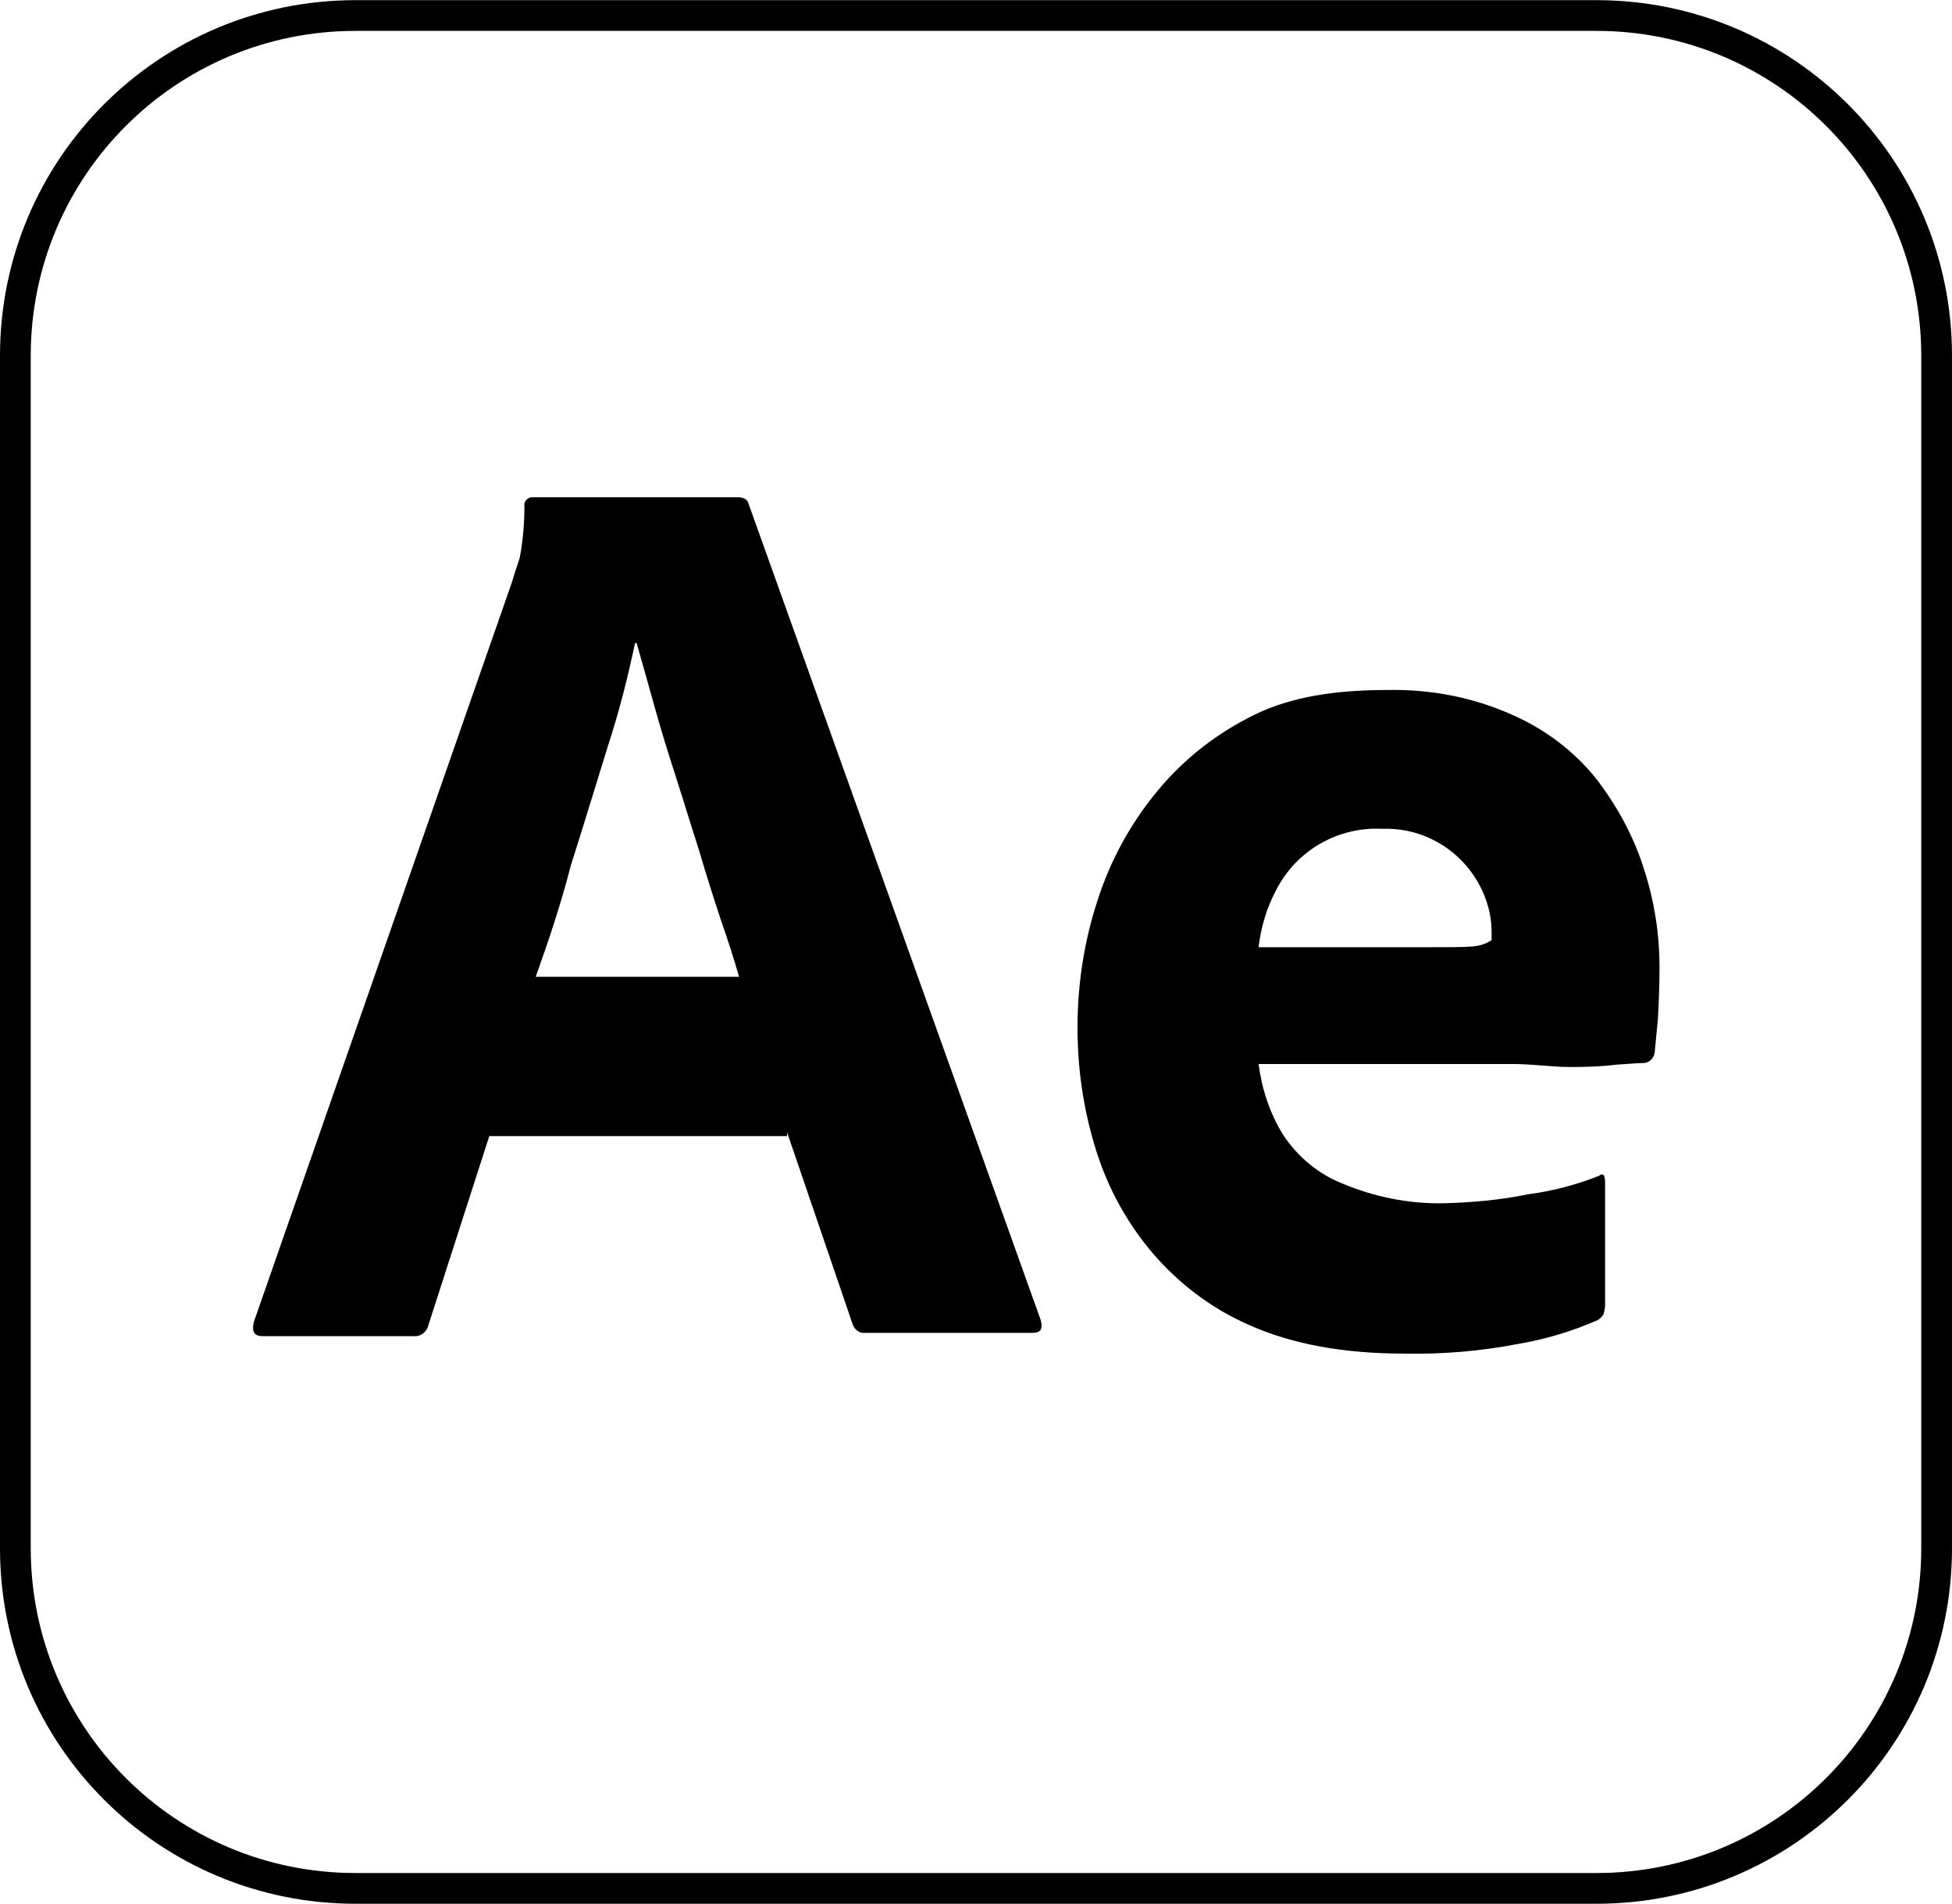 <?xml version="1.0" encoding="utf-8"?>
<!-- Generator: Adobe Illustrator 27.8.1, SVG Export Plug-In . SVG Version: 6.00 Build 0)  -->
<svg version="1.1" id="Calque_1" xmlns="http://www.w3.org/2000/svg" xmlns:xlink="http://www.w3.org/1999/xlink" x="0px" y="0px"
	 viewBox="0 0 2540 2478" style="enable-background:new 0 0 2540 2478;" xml:space="preserve">
<style type="text/css">
	.st0{fill:none;stroke:#000000;stroke-width:40;stroke-miterlimit:10;}
</style>
<path class="st0" d="M462.7,20.2h1614.6c244.8,0,442.7,198,442.7,442.8v1552c0,244.8-197.9,442.7-442.7,442.7H462.7
	C217.9,2457.8,20,2259.8,20,2015V463C20,218.2,217.9,20.2,462.7,20.2z"/>
<g>
	<path d="M1024.2,1478.6H636.7l-79.2,245.8c-2.1,9.4-10.4,15.6-19.8,14.6H341.9c-11.5,0-14.6-6.2-11.5-18.8l335.4-961.5
		c3.1-10.4,6.2-19.8,10.4-32.3c4.2-21.9,6.2-44.8,6.2-67.7c-1-5.2,3.1-10.4,8.3-11.5h269.8c7.3,0,12.5,3.1,13.5,8.3L1354.2,1718
		c3.1,11.5,0,16.7-10.4,16.7h-217.7c-7.3,1-14.6-4.2-16.7-11.5l-85.4-250L1024.2,1478.6L1024.2,1478.6z M697.1,1271.3h264.6
		c-6.2-21.9-14.6-47.9-24-75c-9.4-28.1-18.8-58.3-28.1-89.6c-10.4-32.3-19.8-63.5-30.2-95.8s-19.8-62.5-28.1-92.7
		C843,889,835.7,862,828.4,837h-2.1c-9.4,44.8-20.8,89.6-35.4,134.4c-15.6,50-31.2,102.1-47.9,154.2
		C729.4,1178.6,712.7,1227.5,697.1,1271.3L697.1,1271.3z M1967.9,1384.8h-330.2c4.2,32.3,14.6,64.6,32.3,92.7
		c18.8,28.1,44.8,50,76,62.5c41.7,17.7,87.5,27.1,133.3,26c36.5-1,72.9-4.2,108.3-11.5c32.3-4.2,63.5-12.5,92.7-24
		c5.2-4.2,8.3-2.1,8.3,8.3v159.4c0,4.2-1,8.3-2.1,12.5c-2.1,3.1-4.2,5.2-7.3,7.3c-33.3,14.6-67.7,25-104.2,31.2
		c-49,9.4-97.9,13.5-147.9,12.5c-79.2,0-145.8-12.5-200-36.5c-51-21.9-95.8-56.2-131.2-99c-33.3-40.6-57.3-86.5-71.9-136.5
		c-14.6-49-21.9-100-21.9-152.1c0-56.2,8.3-111.5,26-165.6c16.7-52.1,42.7-100,78.1-142.7c34.4-41.7,77.1-75,126-99
		s107.3-32.3,174-32.3c55.2-1,110.4,9.4,161.5,32.3c42.7,18.8,80.2,46.9,109.4,83.3c27.1,35.4,49,75,62.5,118.8
		c13.5,41.7,19.8,84.4,19.8,127.1c0,25-1,46.9-2.1,66.7c-2.1,19.8-3.1,34.4-4.2,43.8c-1,7.3-7.3,13.5-14.6,13.5
		c-6.2,0-17.7,1-34.4,2.1c-16.7,2.1-36.5,3.1-60.4,3.1S1995,1384.8,1967.9,1384.8L1967.9,1384.8z M1637.7,1232.8h219.8
		c27.1,0,46.9,0,59.4-1c8.3-1,16.7-3.1,24-8.3V1213c0-13.5-2.1-26-6.2-38.5c-18.8-58.3-74-97.9-135.4-95.8
		c-57.3-3.1-111.5,27.1-138.5,79.2C1648.1,1181.7,1640.8,1206.7,1637.7,1232.8L1637.7,1232.8z"/>
</g>
</svg>
